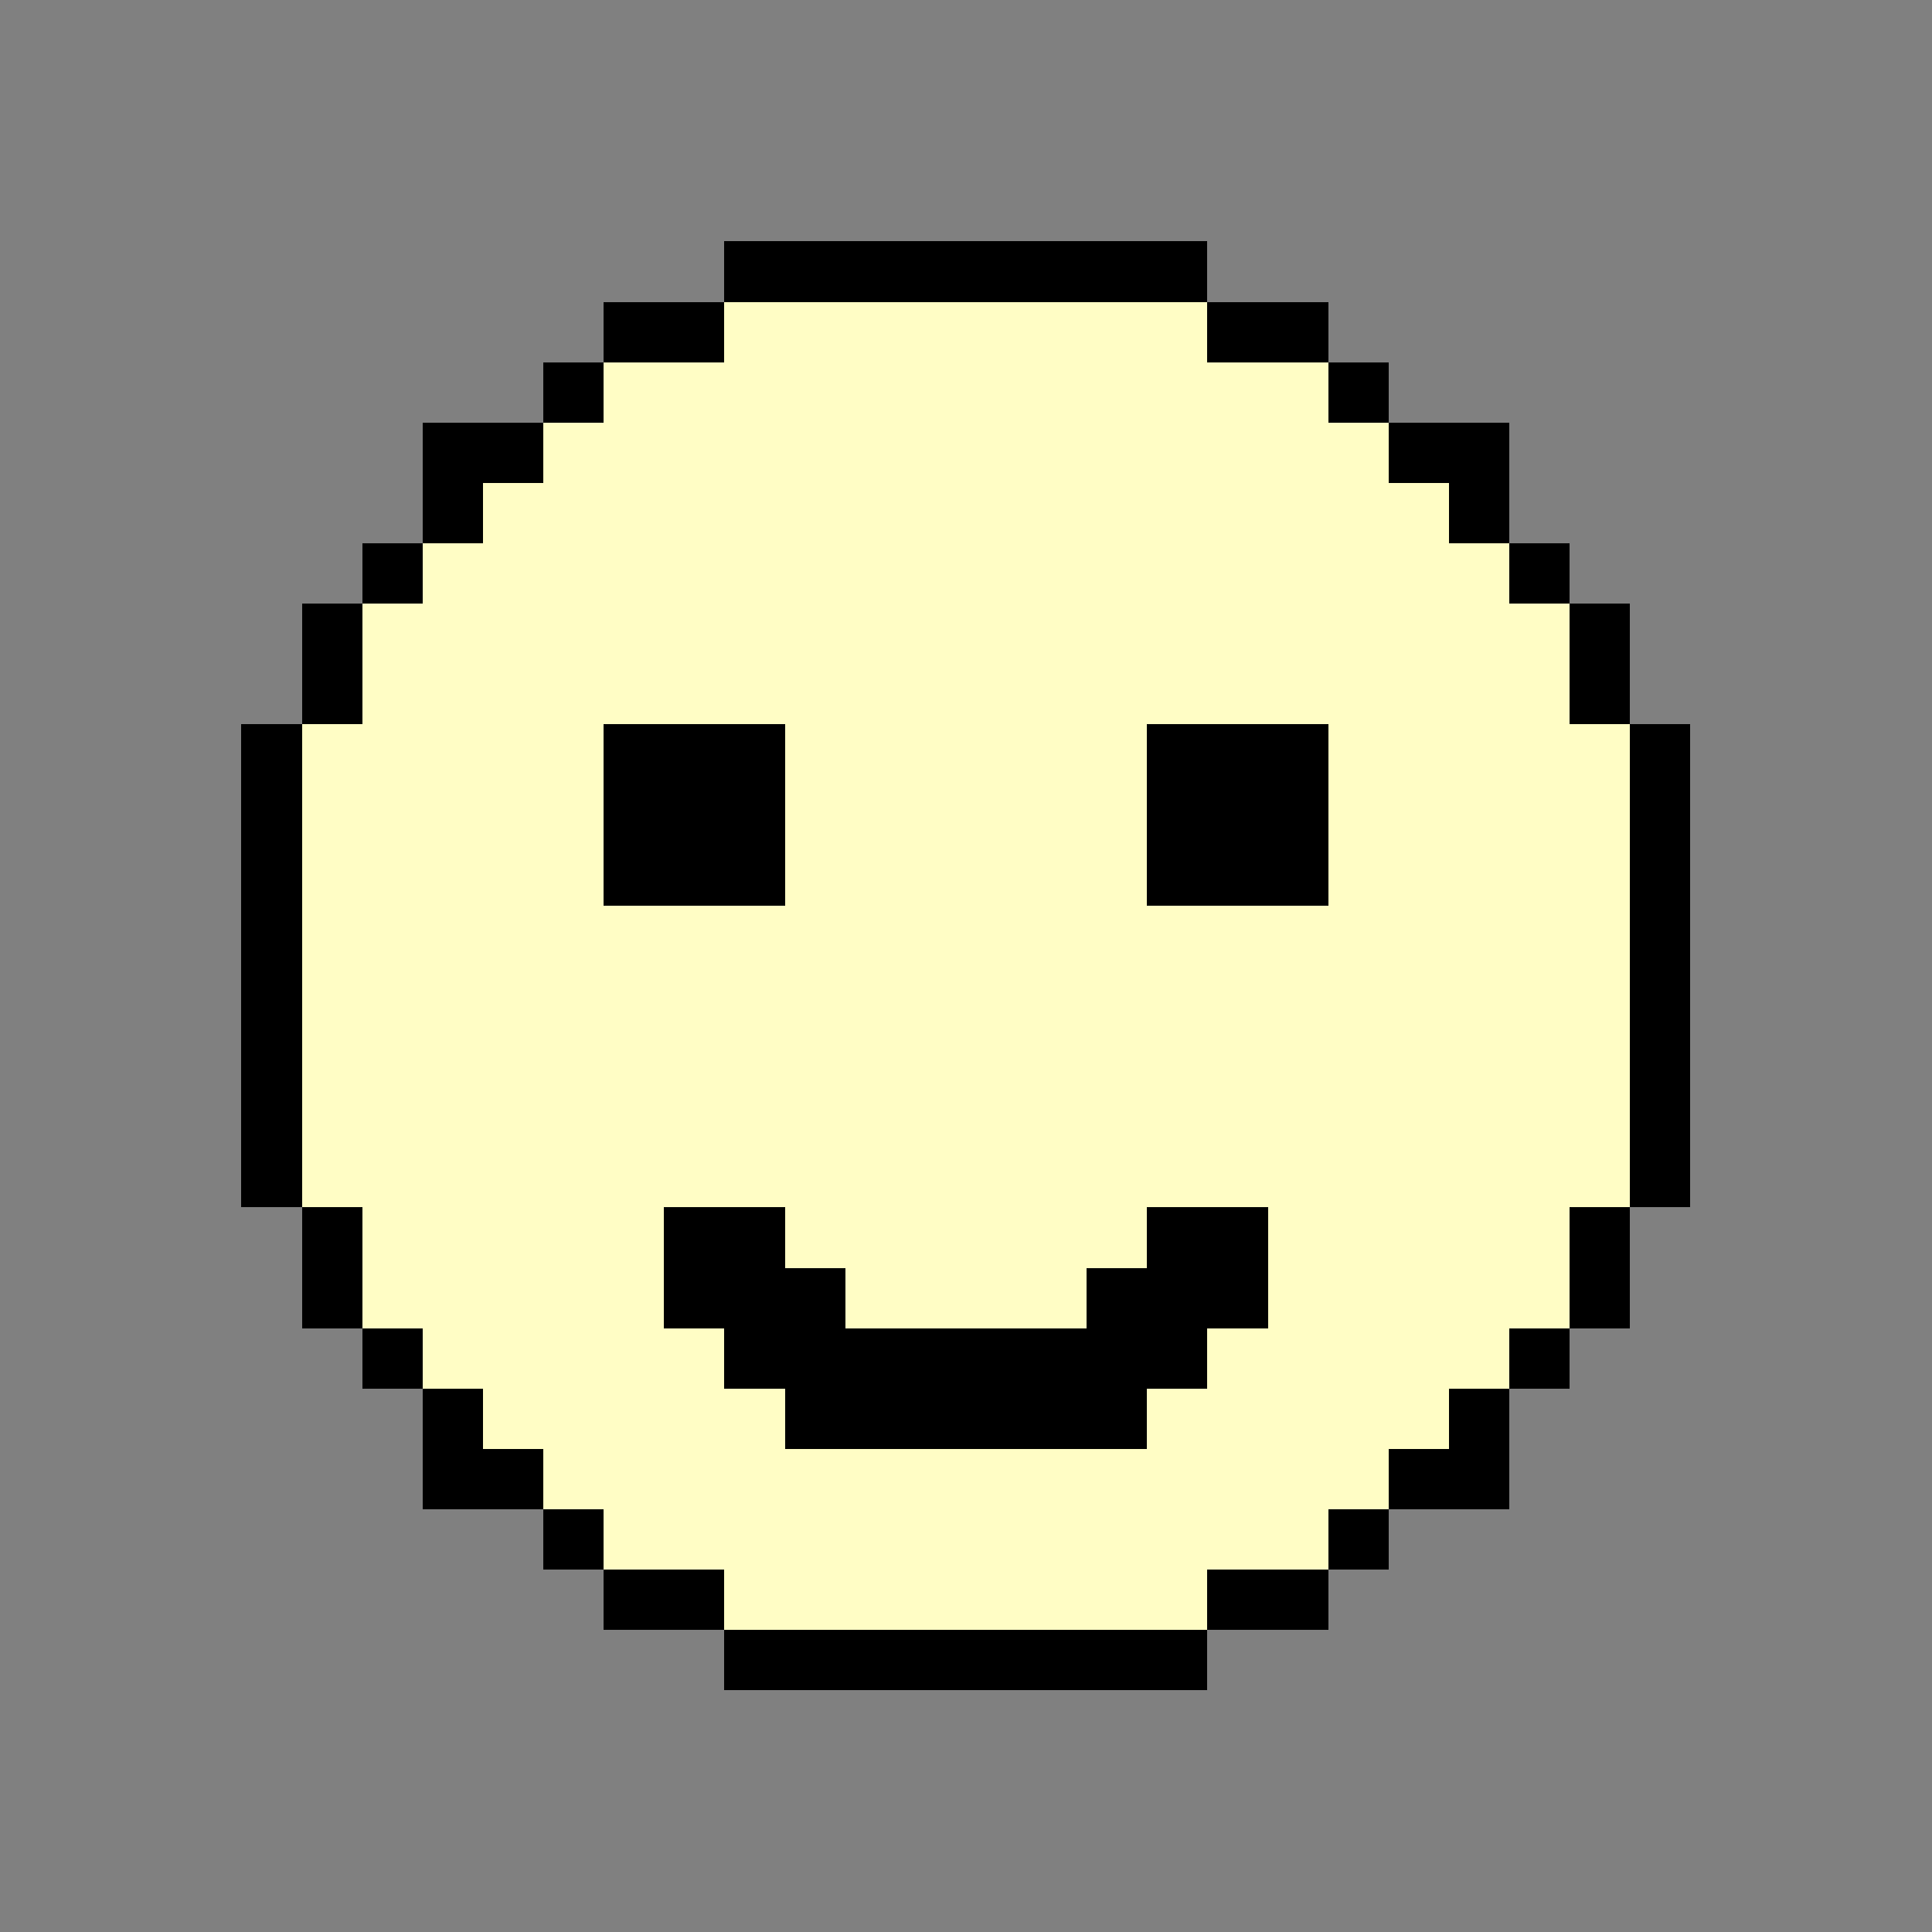 <svg xmlns="http://www.w3.org/2000/svg" viewBox="0 -0.5 32 32" shape-rendering="crispEdges">
<rect x="0" y="-0.5" width="32" height="32" fill="#808080" stroke="none"/>
<path stroke="#000000" d="M12 4h8M10 5h2M20 5h2M9 6h1M22 6h1M7 7h2M23 7h2M7 8h1M24 8h1M6 9h1M25 9h1M5 10h1M26 10h1M5 11h1M26 11h1M4 12h1M10 12h3M19 12h3M27 12h1M4 13h1M10 13h3M19 13h3M27 13h1M4 14h1M10 14h3M19 14h3M27 14h1M4 15h1M27 15h1M4 16h1M27 16h1M4 17h1M27 17h1M4 18h1M27 18h1M4 19h1M27 19h1M5 20h1M11 20h2M19 20h2M26 20h1M5 21h1M11 21h3M18 21h3M26 21h1M6 22h1M12 22h8M25 22h1M7 23h1M13 23h6M24 23h1M7 24h2M23 24h2M9 25h1M22 25h1M10 26h2M20 26h2M12 27h8" />
<path stroke="#fffdc5" d="M12 5h8M10 6h12M9 7h14M8 8h16M7 9h18M6 10h20M6 11h20M5 12h5M13 12h6M22 12h5M5 13h5M13 13h6M22 13h5M5 14h5M13 14h6M22 14h5M5 15h22M5 16h22M5 17h22M5 18h22M5 19h22M6 20h5M13 20h6M21 20h5M6 21h5M14 21h4M21 21h5M7 22h5M20 22h5M8 23h5M19 23h5M9 24h14M10 25h12M12 26h8" />
</svg>